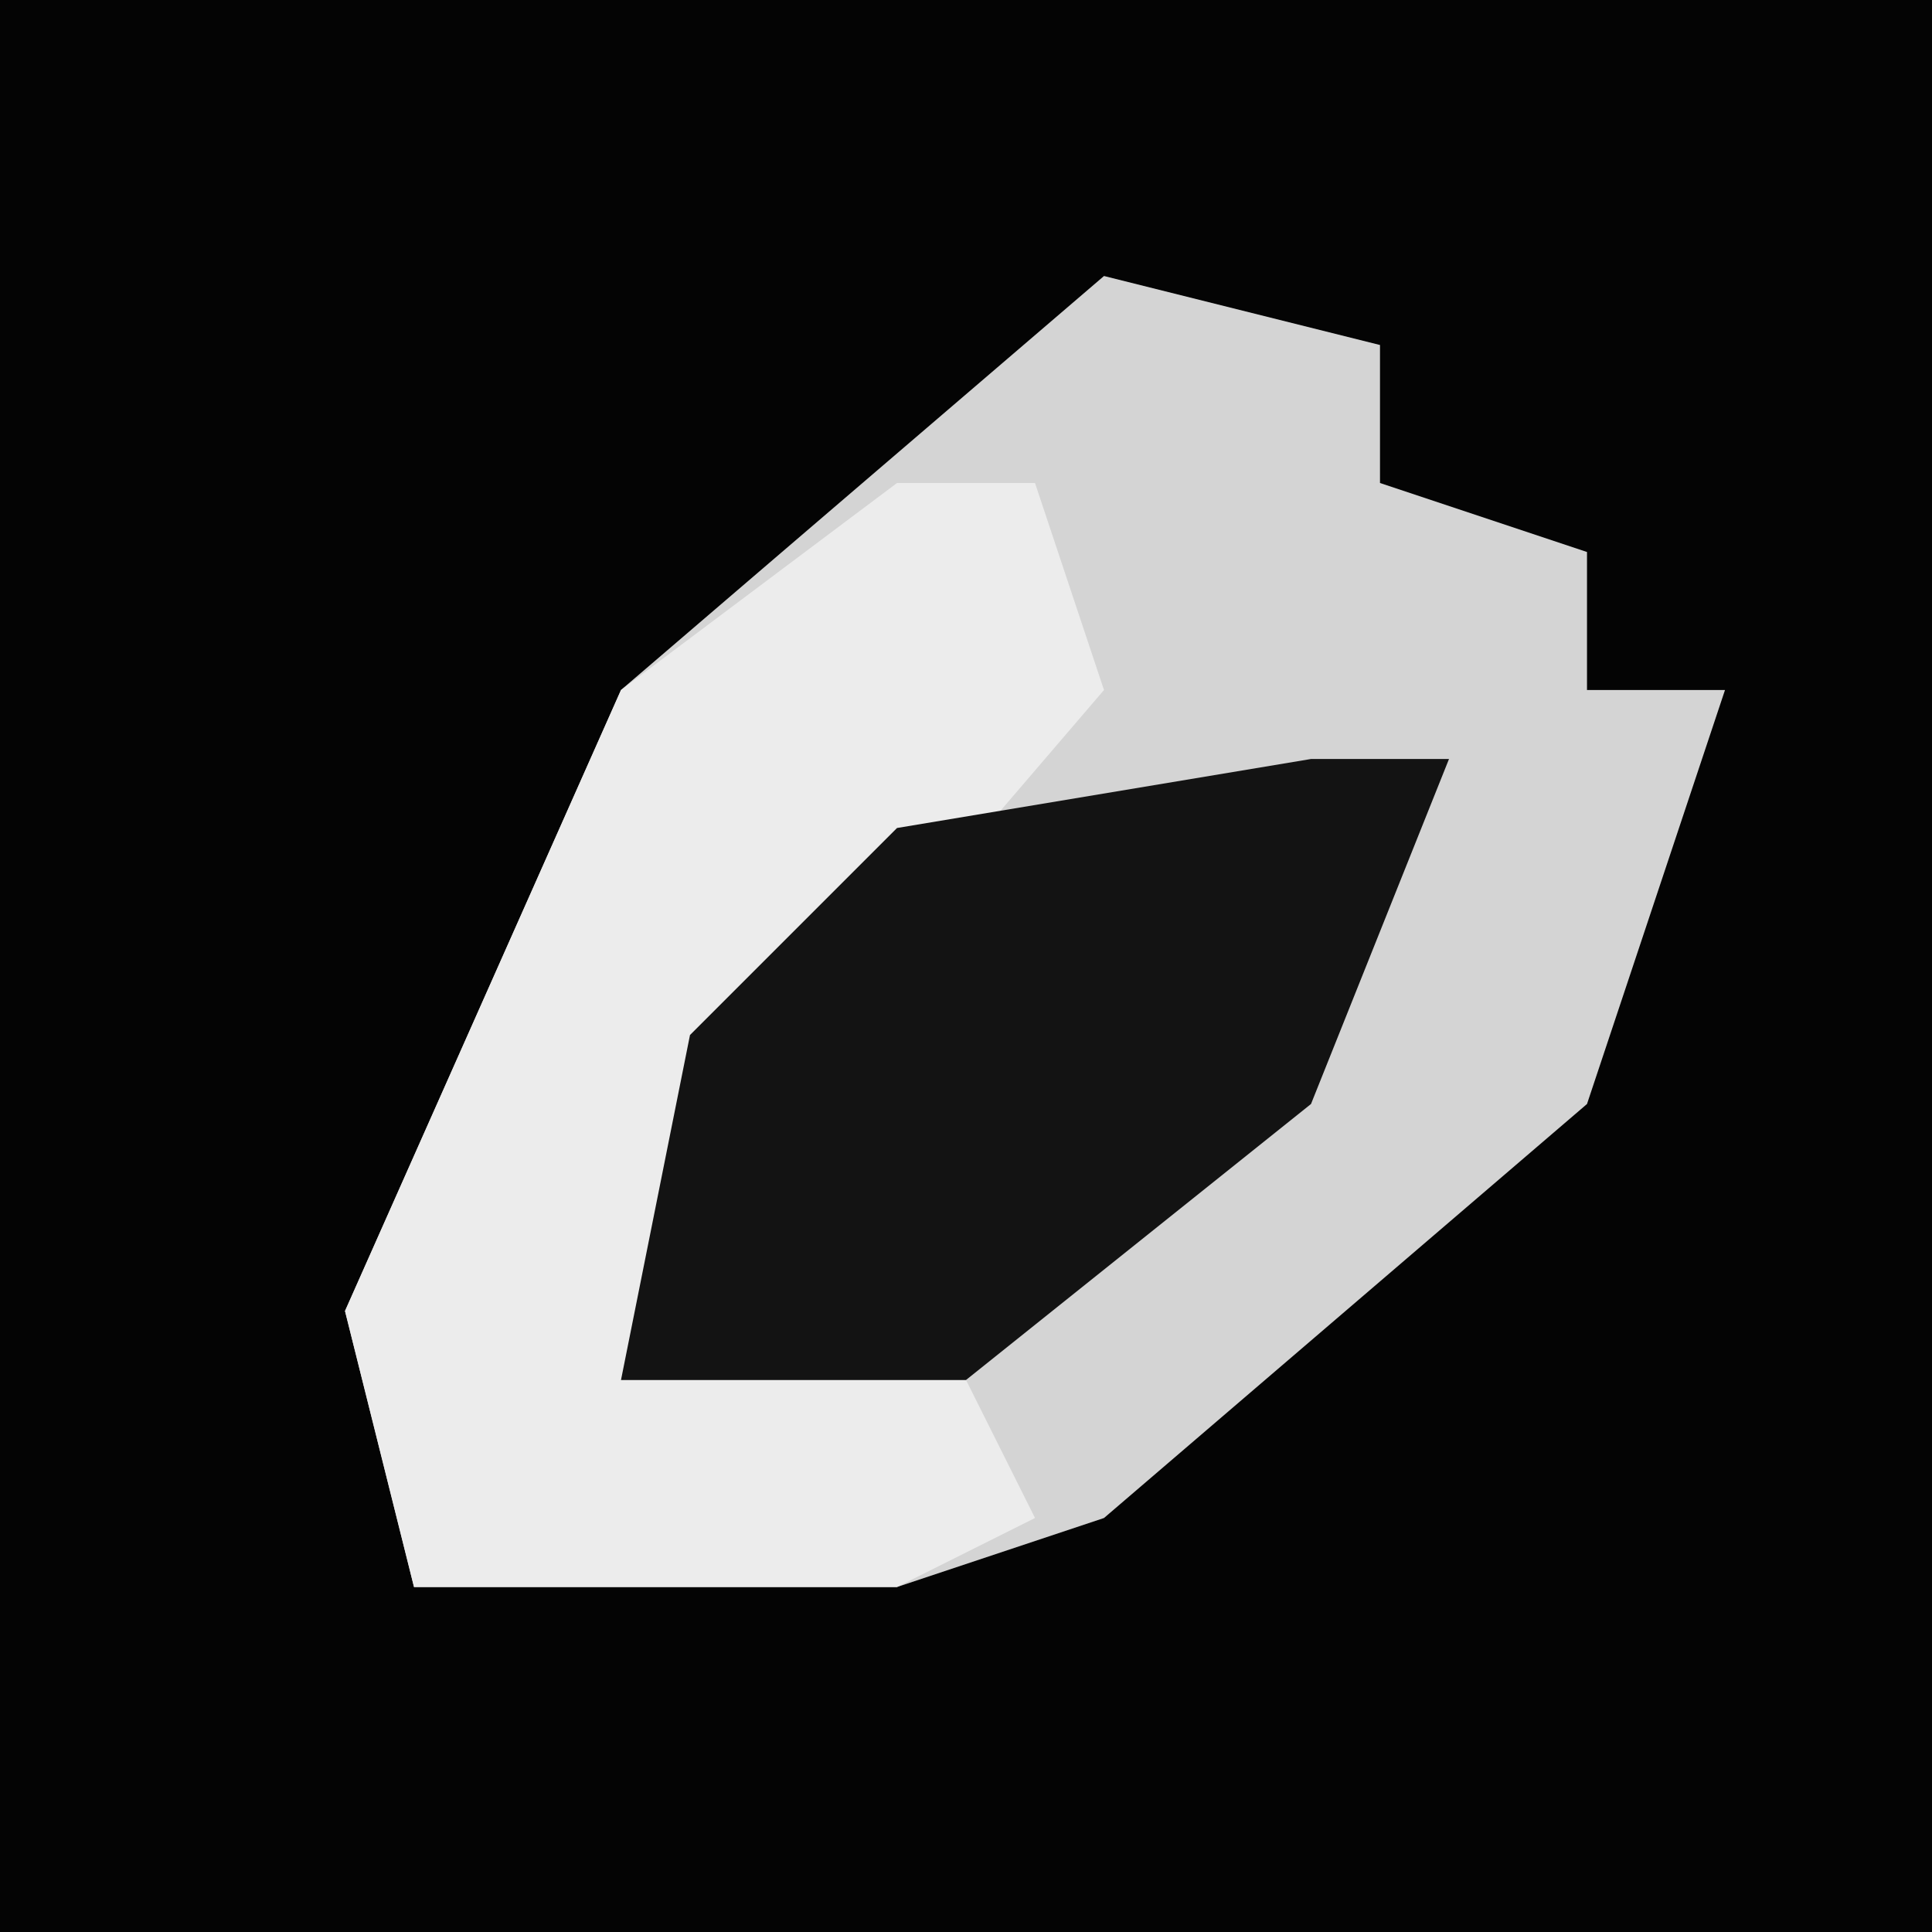 <?xml version="1.0" encoding="UTF-8"?>
<svg version="1.1" xmlns="http://www.w3.org/2000/svg" width="28" height="28">
<path d="M0,0 L28,0 L28,28 L0,28 Z " fill="#040404" transform="translate(0,0)"/>
<path d="M0,0 L4,1 L4,3 L7,4 L7,6 L9,6 L7,12 L0,18 L-3,19 L-10,19 L-11,15 L-7,6 Z " fill="#D4D4D4" transform="translate(16,4)"/>
<path d="M0,0 L2,0 L3,3 L-3,10 L-4,13 L1,13 L2,15 L0,16 L-7,16 L-8,12 L-4,3 Z " fill="#ECECEC" transform="translate(13,7)"/>
<path d="M0,0 L2,0 L0,5 L-5,9 L-10,9 L-9,4 L-6,1 Z " fill="#131313" transform="translate(19,11)"/>
</svg>
